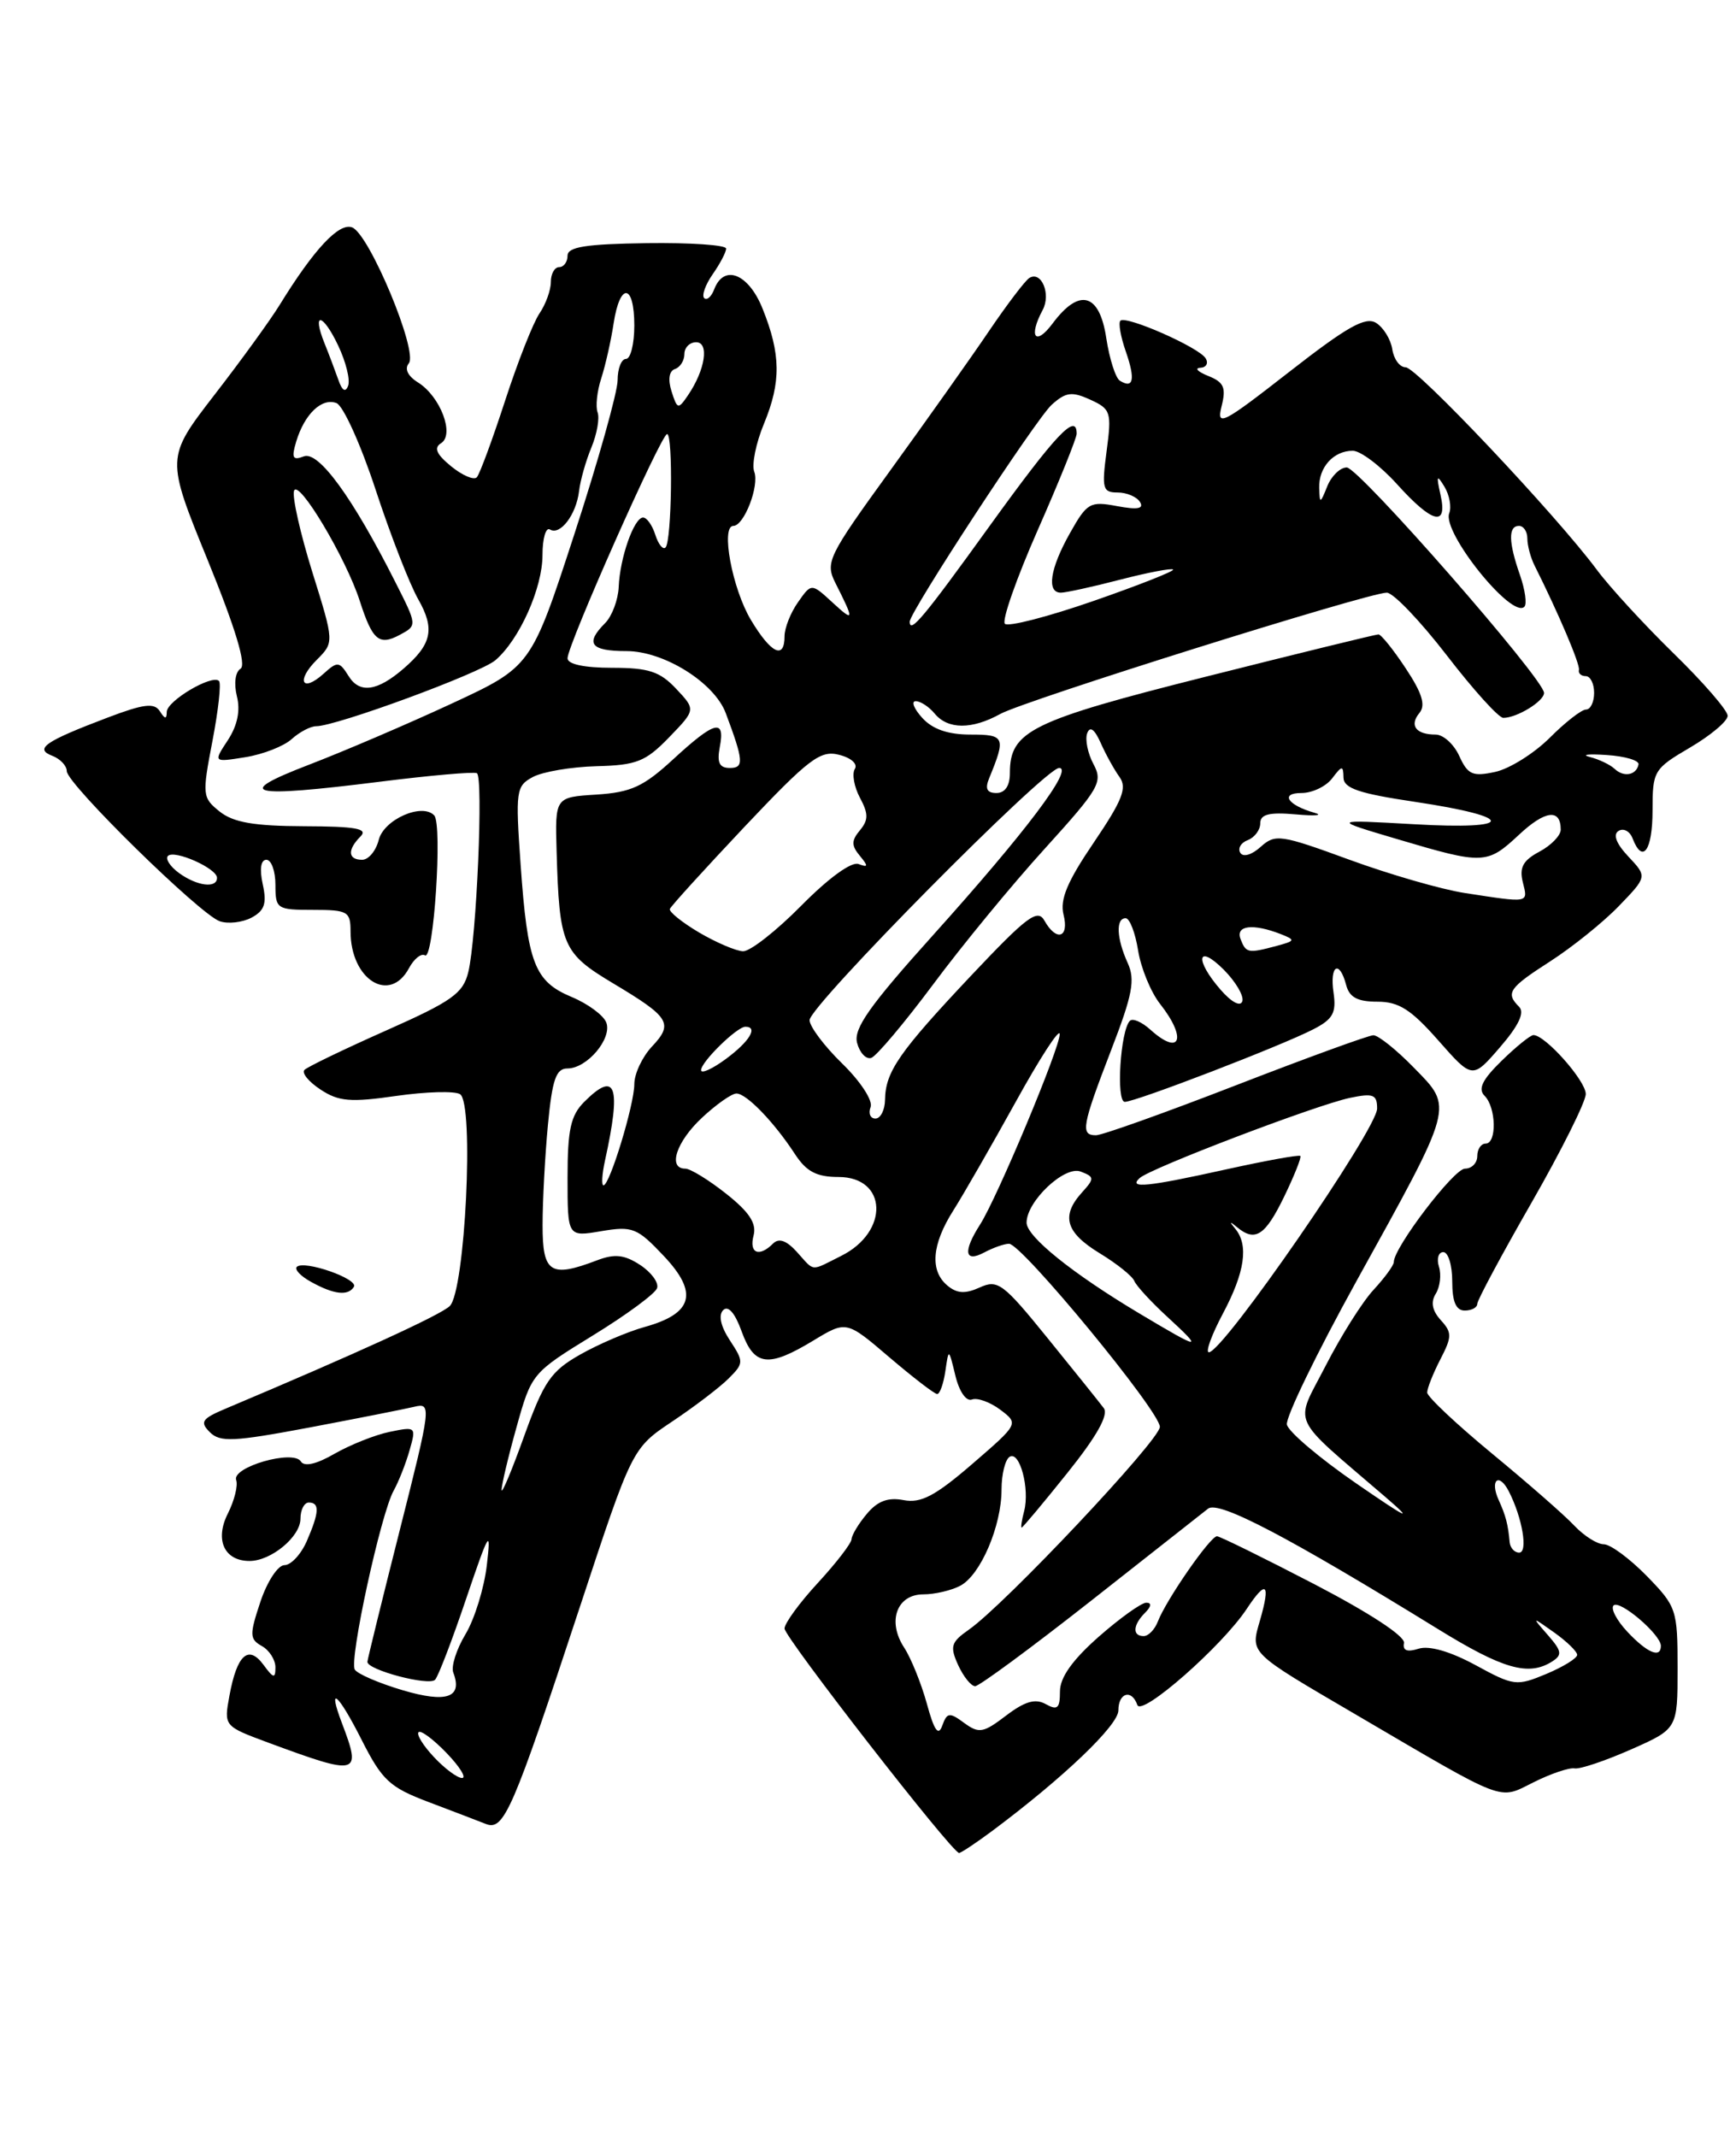 <?xml version="1.0" encoding="UTF-8" standalone="no"?>
<!DOCTYPE svg PUBLIC "-//W3C//DTD SVG 1.1//EN" "http://www.w3.org/Graphics/SVG/1.1/DTD/svg11.dtd" >
<svg xmlns="http://www.w3.org/2000/svg" xmlns:xlink="http://www.w3.org/1999/xlink" version="1.1" viewBox="0 0 208 256">
 <g >
 <path fill="currentColor"
d=" M 118.91 219.32 C 127.43 212.96 134.00 206.68 134.00 204.90 C 134.00 202.77 135.60 202.32 136.27 204.25 C 136.76 205.69 146.43 197.20 149.37 192.75 C 151.72 189.20 152.25 189.64 150.98 194.07 C 149.81 198.12 149.50 197.82 162.50 205.43 C 180.73 216.11 179.47 215.63 183.75 213.51 C 185.81 212.48 188.02 211.73 188.67 211.85 C 189.31 211.96 192.34 210.94 195.42 209.58 C 201.00 207.11 201.00 207.11 201.00 199.85 C 201.00 192.82 200.88 192.46 197.30 188.79 C 195.26 186.71 192.95 185.00 192.16 185.00 C 191.37 185.00 189.78 183.99 188.61 182.75 C 187.45 181.51 183.01 177.63 178.75 174.12 C 174.49 170.60 171.00 167.32 171.00 166.82 C 171.00 166.31 171.71 164.53 172.57 162.86 C 173.98 160.13 173.99 159.64 172.62 158.14 C 171.59 157.00 171.40 155.98 172.03 154.98 C 172.54 154.16 172.71 152.71 172.41 151.75 C 172.11 150.79 172.35 150.00 172.93 150.00 C 173.52 150.00 174.00 151.57 174.00 153.50 C 174.00 155.94 174.45 157.00 175.50 157.00 C 176.32 157.00 177.00 156.64 177.00 156.20 C 177.00 155.76 179.93 150.30 183.50 144.08 C 187.07 137.85 190.00 131.99 190.00 131.06 C 190.00 129.47 185.15 124.00 183.73 124.00 C 183.37 124.00 181.65 125.39 179.92 127.08 C 177.59 129.35 177.06 130.46 177.88 131.28 C 179.27 132.67 179.36 137.00 178.00 137.00 C 177.45 137.00 177.00 137.68 177.00 138.50 C 177.00 139.32 176.34 140.00 175.53 140.00 C 174.20 140.00 167.00 149.45 167.00 151.19 C 167.00 151.58 165.91 153.07 164.58 154.51 C 163.24 155.95 160.66 160.05 158.83 163.62 C 155.08 170.92 154.36 169.33 166.02 179.36 C 169.49 182.35 168.70 181.98 162.50 177.71 C 158.10 174.68 154.36 171.51 154.19 170.66 C 154.02 169.81 157.76 162.10 162.50 153.52 C 174.31 132.18 174.15 132.76 169.42 127.92 C 167.32 125.76 165.12 124.01 164.55 124.02 C 163.97 124.03 156.56 126.73 148.07 130.02 C 139.59 133.31 132.05 136.00 131.32 136.00 C 129.43 136.00 129.63 134.91 133.11 125.86 C 135.70 119.16 136.04 117.38 135.11 115.35 C 133.78 112.42 133.67 110.00 134.87 110.00 C 135.35 110.00 136.02 111.73 136.36 113.85 C 136.70 115.97 137.88 118.85 138.99 120.26 C 142.26 124.41 141.43 126.60 137.82 123.34 C 136.81 122.43 135.71 121.95 135.38 122.29 C 134.24 123.43 133.70 132.00 134.77 132.00 C 136.07 132.00 153.54 125.28 157.35 123.31 C 159.71 122.10 160.13 121.34 159.78 118.92 C 159.29 115.64 160.48 114.91 161.29 118.00 C 161.68 119.48 162.65 120.00 165.03 120.00 C 167.60 120.00 169.06 120.93 172.33 124.64 C 176.42 129.28 176.42 129.28 179.72 125.46 C 181.96 122.87 182.70 121.30 182.02 120.62 C 180.36 118.96 180.77 118.36 185.75 115.16 C 188.36 113.48 192.05 110.52 193.94 108.57 C 197.37 105.02 197.37 105.02 195.11 102.62 C 193.65 101.07 193.23 99.97 193.93 99.54 C 194.53 99.17 195.28 99.58 195.61 100.44 C 196.81 103.56 198.00 101.89 198.00 97.10 C 198.00 92.34 198.14 92.11 202.50 89.55 C 204.97 88.10 207.00 86.39 207.00 85.75 C 207.00 85.11 204.10 81.76 200.55 78.30 C 197.01 74.84 192.85 70.32 191.32 68.25 C 186.43 61.67 169.74 44.00 168.42 44.00 C 167.71 44.00 167.00 43.03 166.82 41.85 C 166.64 40.67 165.77 39.25 164.89 38.69 C 163.61 37.89 161.43 39.12 154.47 44.55 C 146.46 50.80 145.74 51.17 146.36 48.69 C 146.93 46.44 146.65 45.79 144.77 45.04 C 143.52 44.54 143.09 44.10 143.81 44.06 C 144.53 44.03 144.82 43.51 144.45 42.92 C 143.64 41.60 134.91 37.76 134.24 38.42 C 133.98 38.68 134.27 40.34 134.89 42.11 C 136.05 45.45 135.81 46.62 134.18 45.61 C 133.66 45.29 132.93 42.99 132.55 40.51 C 131.74 35.11 129.32 34.45 126.12 38.75 C 124.05 41.52 123.20 40.36 124.93 37.13 C 125.95 35.23 124.77 32.41 123.33 33.30 C 122.84 33.60 120.66 36.47 118.49 39.67 C 116.32 42.88 110.99 50.39 106.66 56.37 C 99.16 66.72 98.85 67.37 100.11 69.87 C 102.38 74.37 102.35 74.57 99.75 72.18 C 97.22 69.85 97.22 69.85 95.61 72.15 C 94.72 73.41 94.00 75.24 94.00 76.22 C 94.00 79.08 92.37 78.28 89.96 74.25 C 87.73 70.51 86.33 63.00 87.87 63.00 C 89.15 63.00 91.01 58.18 90.37 56.51 C 90.05 55.68 90.57 53.08 91.54 50.75 C 93.60 45.76 93.56 42.43 91.37 36.98 C 89.70 32.79 86.75 31.60 85.58 34.64 C 85.24 35.55 84.69 36.03 84.37 35.71 C 84.06 35.39 84.52 34.10 85.40 32.84 C 86.28 31.58 87.00 30.21 87.00 29.78 C 87.00 29.35 82.72 29.06 77.50 29.13 C 70.19 29.23 68.00 29.58 68.00 30.63 C 68.00 31.38 67.55 32.00 67.00 32.00 C 66.45 32.00 66.00 32.80 66.00 33.78 C 66.00 34.76 65.39 36.44 64.65 37.53 C 63.90 38.61 62.04 43.33 60.52 48.00 C 59.00 52.67 57.47 56.81 57.13 57.18 C 56.78 57.55 55.40 56.96 54.05 55.86 C 52.29 54.42 51.95 53.65 52.84 53.10 C 54.50 52.07 52.77 47.50 50.09 45.82 C 48.86 45.06 48.44 44.18 48.98 43.53 C 50.13 42.14 44.25 28.03 42.19 27.24 C 40.62 26.64 37.62 29.85 33.50 36.54 C 32.40 38.33 28.89 43.18 25.69 47.31 C 19.88 54.84 19.88 54.84 24.90 67.14 C 28.22 75.28 29.54 79.67 28.82 80.11 C 28.19 80.50 28.01 81.88 28.38 83.40 C 28.82 85.12 28.45 86.91 27.30 88.67 C 25.55 91.33 25.55 91.33 29.40 90.71 C 31.52 90.37 34.02 89.39 34.95 88.54 C 35.89 87.69 37.21 87.00 37.88 87.00 C 40.29 87.00 57.54 80.65 59.36 79.09 C 62.24 76.62 65.00 70.45 65.00 66.48 C 65.00 64.50 65.40 63.13 65.89 63.43 C 67.12 64.19 69.05 61.64 69.38 58.83 C 69.53 57.55 70.20 55.18 70.87 53.58 C 71.53 51.97 71.86 50.09 71.60 49.40 C 71.34 48.71 71.53 46.88 72.04 45.32 C 72.54 43.77 73.21 40.81 73.52 38.75 C 74.28 33.77 76.00 33.95 76.00 39.00 C 76.00 41.20 75.55 43.00 75.00 43.00 C 74.45 43.00 74.00 44.15 74.00 45.55 C 74.00 46.95 71.67 55.25 68.82 63.98 C 63.64 79.87 63.64 79.87 54.07 84.31 C 48.81 86.75 41.12 90.04 37.00 91.62 C 27.81 95.15 29.80 95.62 45.50 93.65 C 51.55 92.89 56.79 92.43 57.14 92.63 C 57.93 93.07 57.10 112.38 56.11 116.45 C 55.49 119.00 54.18 119.94 46.27 123.45 C 41.25 125.68 36.85 127.80 36.48 128.17 C 36.12 128.54 36.99 129.60 38.41 130.53 C 40.58 131.96 42.00 132.08 47.47 131.29 C 51.04 130.78 54.48 130.68 55.12 131.08 C 56.84 132.14 55.73 154.73 53.88 156.47 C 52.72 157.57 42.69 162.15 27.11 168.72 C 24.18 169.95 23.91 170.34 25.14 171.57 C 26.37 172.80 27.98 172.72 37.03 171.02 C 42.79 169.93 48.46 168.81 49.63 168.53 C 51.71 168.03 51.67 168.41 47.91 183.26 C 45.79 191.64 44.04 198.76 44.02 199.08 C 43.98 200.05 51.40 202.01 52.13 201.23 C 52.51 200.83 54.19 196.45 55.86 191.50 C 58.61 183.39 58.86 182.99 58.33 187.50 C 58.01 190.25 56.86 193.97 55.77 195.78 C 54.69 197.58 54.03 199.64 54.31 200.37 C 55.46 203.37 53.52 204.05 48.23 202.48 C 45.40 201.64 42.82 200.53 42.51 200.01 C 41.81 198.89 45.63 181.32 47.17 178.57 C 47.76 177.51 48.62 175.34 49.07 173.75 C 49.88 170.92 49.84 170.88 46.70 171.53 C 44.94 171.89 41.97 173.08 40.09 174.15 C 37.92 175.41 36.46 175.74 36.05 175.08 C 35.15 173.62 27.74 175.75 28.30 177.31 C 28.53 177.97 28.08 179.77 27.30 181.32 C 25.71 184.47 26.87 187.00 29.90 187.00 C 32.49 187.00 36.00 184.09 36.00 181.94 C 36.00 180.87 36.45 180.00 37.00 180.00 C 38.32 180.00 38.26 181.17 36.75 184.64 C 36.06 186.21 34.86 187.50 34.08 187.50 C 33.30 187.50 32.01 189.46 31.20 191.89 C 29.88 195.85 29.90 196.36 31.37 197.19 C 32.27 197.69 33.00 198.84 33.00 199.74 C 33.00 201.12 32.77 201.08 31.57 199.44 C 29.76 196.99 28.39 198.23 27.49 203.14 C 26.82 206.79 26.82 206.79 32.16 208.77 C 42.98 212.77 43.35 212.68 40.97 206.43 C 39.18 201.71 40.51 202.85 43.35 208.47 C 45.78 213.27 46.70 214.12 51.30 215.86 C 54.16 216.94 57.26 218.13 58.20 218.50 C 60.38 219.37 61.40 217.01 69.48 192.50 C 75.74 173.50 75.74 173.50 80.56 170.28 C 83.21 168.51 86.24 166.20 87.29 165.15 C 89.13 163.32 89.13 163.13 87.45 160.57 C 86.35 158.89 86.05 157.55 86.65 156.95 C 87.25 156.35 88.07 157.30 88.86 159.50 C 90.37 163.67 92.03 163.88 97.46 160.59 C 101.41 158.20 101.41 158.20 106.56 162.60 C 109.40 165.02 111.97 167.00 112.29 167.00 C 112.61 167.00 113.05 165.76 113.27 164.25 C 113.67 161.50 113.67 161.50 114.47 164.80 C 114.93 166.71 115.77 167.92 116.45 167.66 C 117.09 167.41 118.62 167.96 119.85 168.88 C 122.07 170.56 122.07 170.56 116.48 175.39 C 112.05 179.21 110.34 180.11 108.27 179.71 C 106.40 179.35 105.14 179.82 103.86 181.36 C 102.87 182.53 102.05 183.90 102.03 184.39 C 102.01 184.88 100.20 187.23 98.00 189.62 C 95.80 192.00 94.00 194.47 94.00 195.09 C 94.00 196.16 114.03 221.92 114.91 221.98 C 115.13 221.99 116.93 220.79 118.91 219.32 Z  M 49.01 115.97 C 49.61 114.86 50.47 114.17 50.92 114.45 C 51.96 115.09 53.03 98.79 52.03 97.69 C 50.60 96.14 46.00 98.16 45.38 100.61 C 45.05 101.92 44.16 103.00 43.39 103.00 C 41.68 103.00 41.60 101.80 43.20 100.20 C 44.13 99.27 42.63 99.00 36.45 98.98 C 30.45 98.96 27.97 98.53 26.33 97.23 C 24.24 95.56 24.21 95.25 25.45 88.79 C 26.16 85.10 26.52 81.85 26.24 81.58 C 25.42 80.75 20.00 83.96 19.98 85.28 C 19.97 86.18 19.76 86.17 19.15 85.20 C 18.49 84.17 17.23 84.32 12.91 85.96 C 5.36 88.82 4.08 89.71 6.28 90.55 C 7.23 90.92 8.00 91.74 8.00 92.38 C 8.00 93.89 23.94 109.53 26.32 110.36 C 27.32 110.71 29.04 110.51 30.14 109.93 C 31.70 109.09 31.99 108.24 31.48 105.93 C 31.08 104.10 31.25 103.00 31.92 103.00 C 32.51 103.00 33.00 104.35 33.00 106.00 C 33.00 108.89 33.17 109.00 37.50 109.00 C 41.66 109.00 42.00 109.19 42.00 111.57 C 42.00 117.36 46.70 120.31 49.01 115.97 Z  M 37.26 153.56 C 36.02 152.88 35.26 152.07 35.56 151.77 C 36.42 150.92 42.99 153.21 42.40 154.16 C 41.71 155.28 39.99 155.08 37.26 153.56 Z  M 52.00 210.50 C 50.71 209.13 49.88 207.79 50.15 207.51 C 50.42 207.24 51.93 208.37 53.51 210.01 C 55.09 211.65 55.92 213.00 55.36 213.00 C 54.80 213.00 53.29 211.88 52.00 210.50 Z  M 111.05 204.09 C 110.38 201.67 109.16 198.65 108.34 197.39 C 106.27 194.24 107.44 191.00 110.63 191.00 C 112.01 191.00 114.00 190.53 115.07 189.96 C 117.49 188.67 120.00 182.81 120.00 178.44 C 120.00 176.61 120.44 174.85 120.97 174.52 C 122.18 173.77 123.40 178.35 122.71 181.02 C 122.42 182.11 122.29 183.00 122.41 183.00 C 122.54 183.00 125.01 180.05 127.90 176.44 C 131.42 172.05 132.85 169.49 132.25 168.69 C 131.76 168.04 128.74 164.27 125.54 160.33 C 120.20 153.74 119.55 153.25 117.40 154.23 C 115.66 155.02 114.67 154.97 113.53 154.02 C 111.39 152.25 111.63 149.09 114.23 145.00 C 115.45 143.07 118.81 137.22 121.70 132.00 C 124.58 126.78 126.95 123.12 126.97 123.88 C 127.01 125.50 119.48 143.50 117.42 146.71 C 115.36 149.93 115.57 151.30 117.93 150.04 C 119.00 149.47 120.33 149.00 120.90 149.00 C 122.43 149.00 139.01 169.12 138.97 170.94 C 138.93 172.55 120.40 192.22 116.07 195.24 C 113.94 196.73 113.79 197.24 114.80 199.47 C 115.44 200.86 116.35 202.00 116.84 202.00 C 117.32 202.00 123.52 197.43 130.61 191.86 C 137.70 186.28 144.06 181.27 144.75 180.73 C 146.02 179.74 154.34 184.10 172.33 195.18 C 180.09 199.96 183.15 200.83 185.96 199.05 C 187.21 198.26 187.13 197.79 185.46 195.88 C 183.50 193.64 183.50 193.64 186.22 195.57 C 187.71 196.63 188.95 197.83 188.97 198.24 C 188.99 198.64 187.33 199.67 185.28 200.53 C 181.71 202.02 181.38 201.98 176.78 199.47 C 173.75 197.83 171.24 197.11 169.97 197.51 C 168.59 197.95 168.04 197.73 168.22 196.83 C 168.39 196.03 164.09 193.22 157.50 189.79 C 151.45 186.65 146.19 184.06 145.82 184.04 C 145.04 183.99 139.74 191.63 138.73 194.25 C 138.36 195.21 137.60 196.00 137.03 196.00 C 135.65 196.00 135.73 194.67 137.20 193.20 C 137.96 192.44 138.01 192.00 137.34 192.00 C 136.76 192.00 134.19 193.84 131.64 196.08 C 128.48 198.87 127.00 200.96 127.00 202.63 C 127.00 204.66 126.70 204.93 125.30 204.15 C 124.05 203.45 122.80 203.81 120.55 205.52 C 117.81 207.61 117.30 207.70 115.52 206.40 C 113.76 205.10 113.47 205.14 112.90 206.72 C 112.43 208.03 111.93 207.33 111.05 204.09 Z  M 195.00 195.50 C 193.71 194.13 192.96 192.70 193.33 192.33 C 194.06 191.60 199.00 195.82 199.00 197.17 C 199.00 198.70 197.37 198.02 195.00 195.50 Z  M 180.88 184.75 C 180.69 182.61 180.41 181.56 179.57 179.71 C 178.47 177.30 179.59 176.34 180.78 178.66 C 182.40 181.82 183.11 186.00 182.02 186.00 C 181.46 186.00 180.95 185.44 180.88 184.75 Z  M 60.10 178.50 C 60.08 177.95 60.88 174.57 61.88 171.00 C 63.68 164.54 63.74 164.47 71.01 160.00 C 75.04 157.53 78.52 154.97 78.73 154.31 C 78.95 153.66 78.03 152.41 76.70 151.54 C 74.82 150.31 73.66 150.18 71.57 150.97 C 65.94 153.12 65.00 152.51 65.01 146.75 C 65.01 143.86 65.30 138.46 65.65 134.75 C 66.17 129.31 66.62 128.00 67.99 128.00 C 70.34 128.00 73.37 124.41 72.64 122.49 C 72.30 121.62 70.43 120.24 68.48 119.43 C 64.04 117.57 63.21 115.41 62.38 103.60 C 61.75 94.71 61.83 94.16 63.85 93.08 C 65.03 92.45 68.45 91.87 71.47 91.79 C 76.27 91.67 77.35 91.24 80.16 88.34 C 83.37 85.02 83.37 85.02 81.01 82.51 C 79.06 80.44 77.72 80.00 73.33 80.00 C 69.99 80.00 68.00 79.57 68.00 78.86 C 68.00 77.27 79.22 52.00 79.93 52.00 C 80.66 52.00 80.49 64.84 79.74 65.59 C 79.44 65.90 78.89 65.22 78.52 64.08 C 78.16 62.93 77.50 62.00 77.05 62.00 C 75.97 62.00 74.27 66.82 74.13 70.32 C 74.06 71.86 73.33 73.81 72.51 74.64 C 70.06 77.09 70.75 78.00 75.07 78.00 C 79.55 78.00 85.60 81.78 86.96 85.44 C 89.10 91.15 89.16 92.00 87.45 92.00 C 86.19 92.00 85.89 91.37 86.24 89.50 C 86.91 86.04 85.65 86.36 80.68 90.94 C 77.10 94.24 75.62 94.92 71.46 95.19 C 66.50 95.50 66.50 95.50 66.69 102.00 C 67.02 113.28 67.40 114.17 73.46 117.80 C 80.27 121.87 80.72 122.61 78.10 125.39 C 76.95 126.62 76.00 128.64 76.00 129.88 C 76.00 132.33 73.05 142.00 72.31 142.00 C 72.05 142.00 72.13 140.68 72.48 139.07 C 74.46 130.06 73.81 128.19 70.00 132.00 C 68.38 133.62 68.00 135.33 68.00 141.09 C 68.00 148.18 68.00 148.18 72.04 147.49 C 75.79 146.86 76.34 147.08 79.54 150.47 C 83.71 154.89 83.04 157.36 77.23 158.97 C 75.18 159.54 71.70 161.03 69.50 162.28 C 66.01 164.26 65.16 165.50 62.81 172.02 C 61.33 176.14 60.11 179.05 60.10 178.50 Z  M 146.53 157.35 C 149.16 152.41 149.63 149.15 148.00 147.20 C 147.27 146.33 147.33 146.27 148.20 147.00 C 150.38 148.82 151.58 148.05 153.85 143.38 C 155.08 140.84 155.96 138.63 155.80 138.48 C 155.63 138.32 151.68 139.04 147.00 140.07 C 137.44 142.19 135.14 142.42 136.55 141.13 C 137.84 139.94 157.71 132.37 161.75 131.52 C 164.54 130.94 165.00 131.12 165.00 132.80 C 165.00 135.27 146.55 162.00 144.84 162.00 C 144.41 162.00 145.17 159.91 146.53 157.35 Z  M 136.50 157.34 C 128.51 152.57 123.00 148.14 123.00 146.47 C 123.00 143.91 127.55 139.61 129.48 140.35 C 131.14 140.99 131.16 141.17 129.64 142.85 C 127.10 145.66 127.67 147.64 131.75 150.13 C 133.81 151.38 135.68 152.88 135.91 153.46 C 136.14 154.03 137.91 155.96 139.86 157.75 C 144.28 161.82 143.93 161.78 136.50 157.34 Z  M 95.48 149.98 C 94.23 148.60 93.32 148.28 92.62 148.98 C 90.95 150.65 89.73 150.14 90.29 148.01 C 90.67 146.56 89.78 145.20 87.01 143.01 C 84.92 141.35 82.71 140.00 82.11 140.00 C 79.97 140.00 81.03 136.77 84.11 133.90 C 85.81 132.31 87.67 131.00 88.24 131.00 C 89.44 131.00 92.75 134.42 95.27 138.29 C 96.63 140.36 97.85 141.00 100.46 141.00 C 106.33 141.00 106.57 147.57 100.79 150.45 C 97.03 152.33 97.66 152.39 95.48 149.98 Z  M 104.31 132.63 C 104.61 131.86 103.12 129.57 100.92 127.42 C 98.76 125.32 97.00 122.97 97.00 122.21 C 97.00 120.49 125.20 92.00 126.90 92.00 C 128.69 92.00 122.86 99.72 111.81 112.01 C 104.18 120.49 102.25 123.23 102.69 124.93 C 103.00 126.11 103.76 126.93 104.38 126.74 C 104.99 126.55 108.33 122.59 111.79 117.95 C 115.24 113.30 121.26 105.98 125.17 101.68 C 131.75 94.42 132.17 93.69 131.01 91.53 C 130.33 90.25 129.99 88.59 130.26 87.85 C 130.59 86.95 131.14 87.34 131.88 89.00 C 132.49 90.38 133.51 92.22 134.14 93.09 C 135.07 94.38 134.48 95.87 131.06 100.92 C 127.88 105.60 126.97 107.76 127.43 109.58 C 128.13 112.36 126.57 112.84 125.14 110.29 C 124.32 108.82 123.04 109.79 116.34 116.89 C 107.72 126.04 106.09 128.39 106.04 131.75 C 106.02 132.99 105.50 134.00 104.89 134.00 C 104.28 134.00 104.02 133.38 104.31 132.63 Z  M 84.00 128.20 C 84.00 127.21 88.30 123.00 89.31 123.00 C 90.87 123.00 89.81 124.76 87.00 126.84 C 85.35 128.06 84.00 128.67 84.00 128.20 Z  M 146.23 118.55 C 143.11 114.96 143.43 112.98 146.62 116.16 C 148.06 117.61 149.06 119.31 148.85 119.95 C 148.62 120.64 147.54 120.06 146.23 118.55 Z  M 83.76 111.71 C 81.70 110.49 80.13 109.22 80.26 108.89 C 80.39 108.55 84.43 104.11 89.23 99.02 C 96.92 90.89 98.28 89.85 100.52 90.42 C 101.98 90.78 102.80 91.52 102.42 92.12 C 102.06 92.71 102.34 94.26 103.03 95.56 C 104.06 97.48 104.06 98.23 103.03 99.47 C 102.00 100.70 102.00 101.30 103.02 102.52 C 104.05 103.77 104.03 103.95 102.87 103.51 C 102.03 103.18 99.27 105.19 96.02 108.48 C 93.02 111.52 89.88 113.98 89.03 113.96 C 88.19 113.93 85.82 112.92 83.76 111.71 Z  M 148.64 112.50 C 148.01 110.86 150.11 110.60 153.45 111.90 C 155.25 112.61 155.21 112.71 152.95 113.32 C 149.53 114.23 149.29 114.19 148.64 112.50 Z  M 175.50 106.98 C 172.75 106.56 166.54 104.77 161.70 103.00 C 153.42 99.97 152.80 99.88 151.05 101.45 C 149.99 102.41 148.95 102.72 148.61 102.17 C 148.28 101.64 148.68 100.95 149.51 100.64 C 150.33 100.32 151.00 99.42 151.00 98.63 C 151.00 97.55 152.05 97.28 155.25 97.56 C 157.59 97.77 158.60 97.68 157.50 97.37 C 154.28 96.46 153.32 95.00 155.94 95.00 C 157.23 95.00 158.88 94.21 159.61 93.25 C 160.80 91.68 160.94 91.67 160.97 93.15 C 160.99 94.44 162.82 95.06 169.54 96.06 C 181.72 97.88 181.64 99.45 169.41 98.74 C 159.50 98.18 159.50 98.18 167.50 100.55 C 177.75 103.59 178.17 103.57 182.00 100.00 C 185.13 97.07 187.00 96.84 187.00 99.39 C 187.00 100.09 185.85 101.28 184.44 102.03 C 182.47 103.08 182.02 103.93 182.46 105.70 C 183.09 108.22 183.30 108.18 175.50 106.98 Z  M 118.51 93.25 C 120.54 88.30 120.41 88.00 116.27 88.00 C 113.58 88.00 111.73 87.36 110.50 86.00 C 109.50 84.90 109.15 84.00 109.72 84.00 C 110.29 84.00 111.32 84.67 112.00 85.50 C 113.58 87.40 116.45 87.41 119.85 85.53 C 122.78 83.91 163.93 71.00 166.16 71.00 C 166.93 71.00 170.16 74.38 173.34 78.50 C 176.51 82.62 179.56 86.00 180.12 86.00 C 181.75 86.00 185.00 84.01 185.00 83.01 C 185.00 81.35 162.81 56.00 161.36 56.00 C 160.58 56.00 159.53 57.01 159.03 58.25 C 158.18 60.37 158.12 60.38 158.06 58.45 C 157.99 55.98 159.78 54.00 162.08 54.00 C 163.01 54.00 165.39 55.80 167.38 58.00 C 171.65 62.73 173.48 63.17 172.59 59.25 C 172.08 56.95 172.15 56.80 173.07 58.31 C 173.67 59.31 173.93 60.74 173.64 61.49 C 172.77 63.76 181.14 74.19 182.64 72.69 C 182.97 72.37 182.73 70.66 182.12 68.90 C 180.73 64.94 180.70 63.00 182.00 63.00 C 182.55 63.00 183.00 63.68 183.00 64.51 C 183.00 65.35 183.39 66.81 183.87 67.76 C 186.74 73.49 189.34 79.60 189.18 80.25 C 189.08 80.66 189.45 81.00 190.00 81.00 C 190.55 81.00 191.00 81.90 191.00 83.00 C 191.00 84.10 190.57 85.00 190.03 85.00 C 189.50 85.00 187.54 86.52 185.68 88.39 C 183.81 90.25 180.88 92.09 179.16 92.47 C 176.44 93.06 175.87 92.81 174.85 90.58 C 174.21 89.16 172.93 88.00 172.01 88.00 C 169.65 88.00 168.83 86.91 170.07 85.41 C 170.84 84.49 170.40 83.04 168.43 80.07 C 166.95 77.83 165.48 76.00 165.16 76.00 C 164.84 76.00 155.57 78.27 144.54 81.05 C 123.49 86.35 121.00 87.58 121.00 92.61 C 121.00 94.14 120.42 95.00 119.39 95.00 C 118.25 95.00 118.00 94.49 118.51 93.25 Z  M 193.46 92.11 C 192.93 91.61 191.60 90.97 190.50 90.69 C 189.40 90.41 190.30 90.30 192.50 90.45 C 194.70 90.59 196.42 91.10 196.32 91.58 C 196.06 92.87 194.56 93.15 193.46 92.11 Z  M 41.78 81.01 C 40.66 79.22 40.44 79.20 38.78 80.70 C 36.19 83.04 35.44 81.56 37.94 79.06 C 40.05 76.95 40.05 76.95 37.42 68.53 C 35.98 63.90 34.99 59.52 35.23 58.80 C 35.74 57.29 41.46 66.86 43.11 72.00 C 44.63 76.72 45.42 77.38 47.89 76.06 C 50.00 74.93 50.00 74.93 47.36 69.72 C 42.25 59.59 38.17 54.00 36.41 54.67 C 35.07 55.19 34.90 54.87 35.49 52.90 C 36.49 49.59 38.56 47.62 40.32 48.29 C 41.12 48.60 43.24 53.28 45.01 58.68 C 46.78 64.08 49.08 69.99 50.12 71.81 C 52.13 75.35 51.74 77.18 48.34 80.11 C 45.20 82.82 43.09 83.11 41.78 81.01 Z  M 109.00 74.47 C 109.00 73.31 124.14 50.18 126.01 48.49 C 127.70 46.97 128.42 46.87 130.63 47.88 C 133.09 49.00 133.21 49.36 132.59 54.04 C 131.99 58.54 132.12 59.00 133.91 59.00 C 134.99 59.00 136.20 59.51 136.59 60.14 C 137.09 60.95 136.29 61.09 133.83 60.63 C 130.60 60.02 130.24 60.23 128.19 63.88 C 125.80 68.12 125.37 71.00 127.11 71.00 C 127.71 71.00 130.91 70.30 134.22 69.44 C 137.52 68.59 140.37 68.04 140.56 68.23 C 140.74 68.41 136.44 70.11 131.00 72.00 C 125.56 73.89 120.79 75.12 120.40 74.73 C 120.01 74.35 121.79 69.28 124.35 63.47 C 126.91 57.67 129.00 52.48 129.00 51.96 C 129.00 49.37 126.52 52.00 118.58 63.00 C 110.65 74.00 109.00 75.97 109.00 74.47 Z  M 80.46 46.88 C 80.01 45.46 80.17 44.44 80.87 44.21 C 81.49 44.00 82.00 43.20 82.00 42.42 C 82.00 41.64 82.63 41.00 83.41 41.00 C 85.00 41.00 84.50 44.31 82.44 47.34 C 81.26 49.08 81.15 49.05 80.46 46.88 Z  M 40.54 45.50 C 40.15 44.40 39.41 42.43 38.88 41.12 C 37.34 37.29 38.67 37.50 40.51 41.38 C 41.44 43.33 41.98 45.50 41.71 46.21 C 41.40 47.06 40.99 46.81 40.54 45.50 Z  M 21.44 104.58 C 20.38 103.80 19.78 102.88 20.12 102.54 C 20.90 101.76 26.00 104.03 26.00 105.16 C 26.00 106.46 23.59 106.15 21.44 104.58 Z "/>
</g>
</svg>